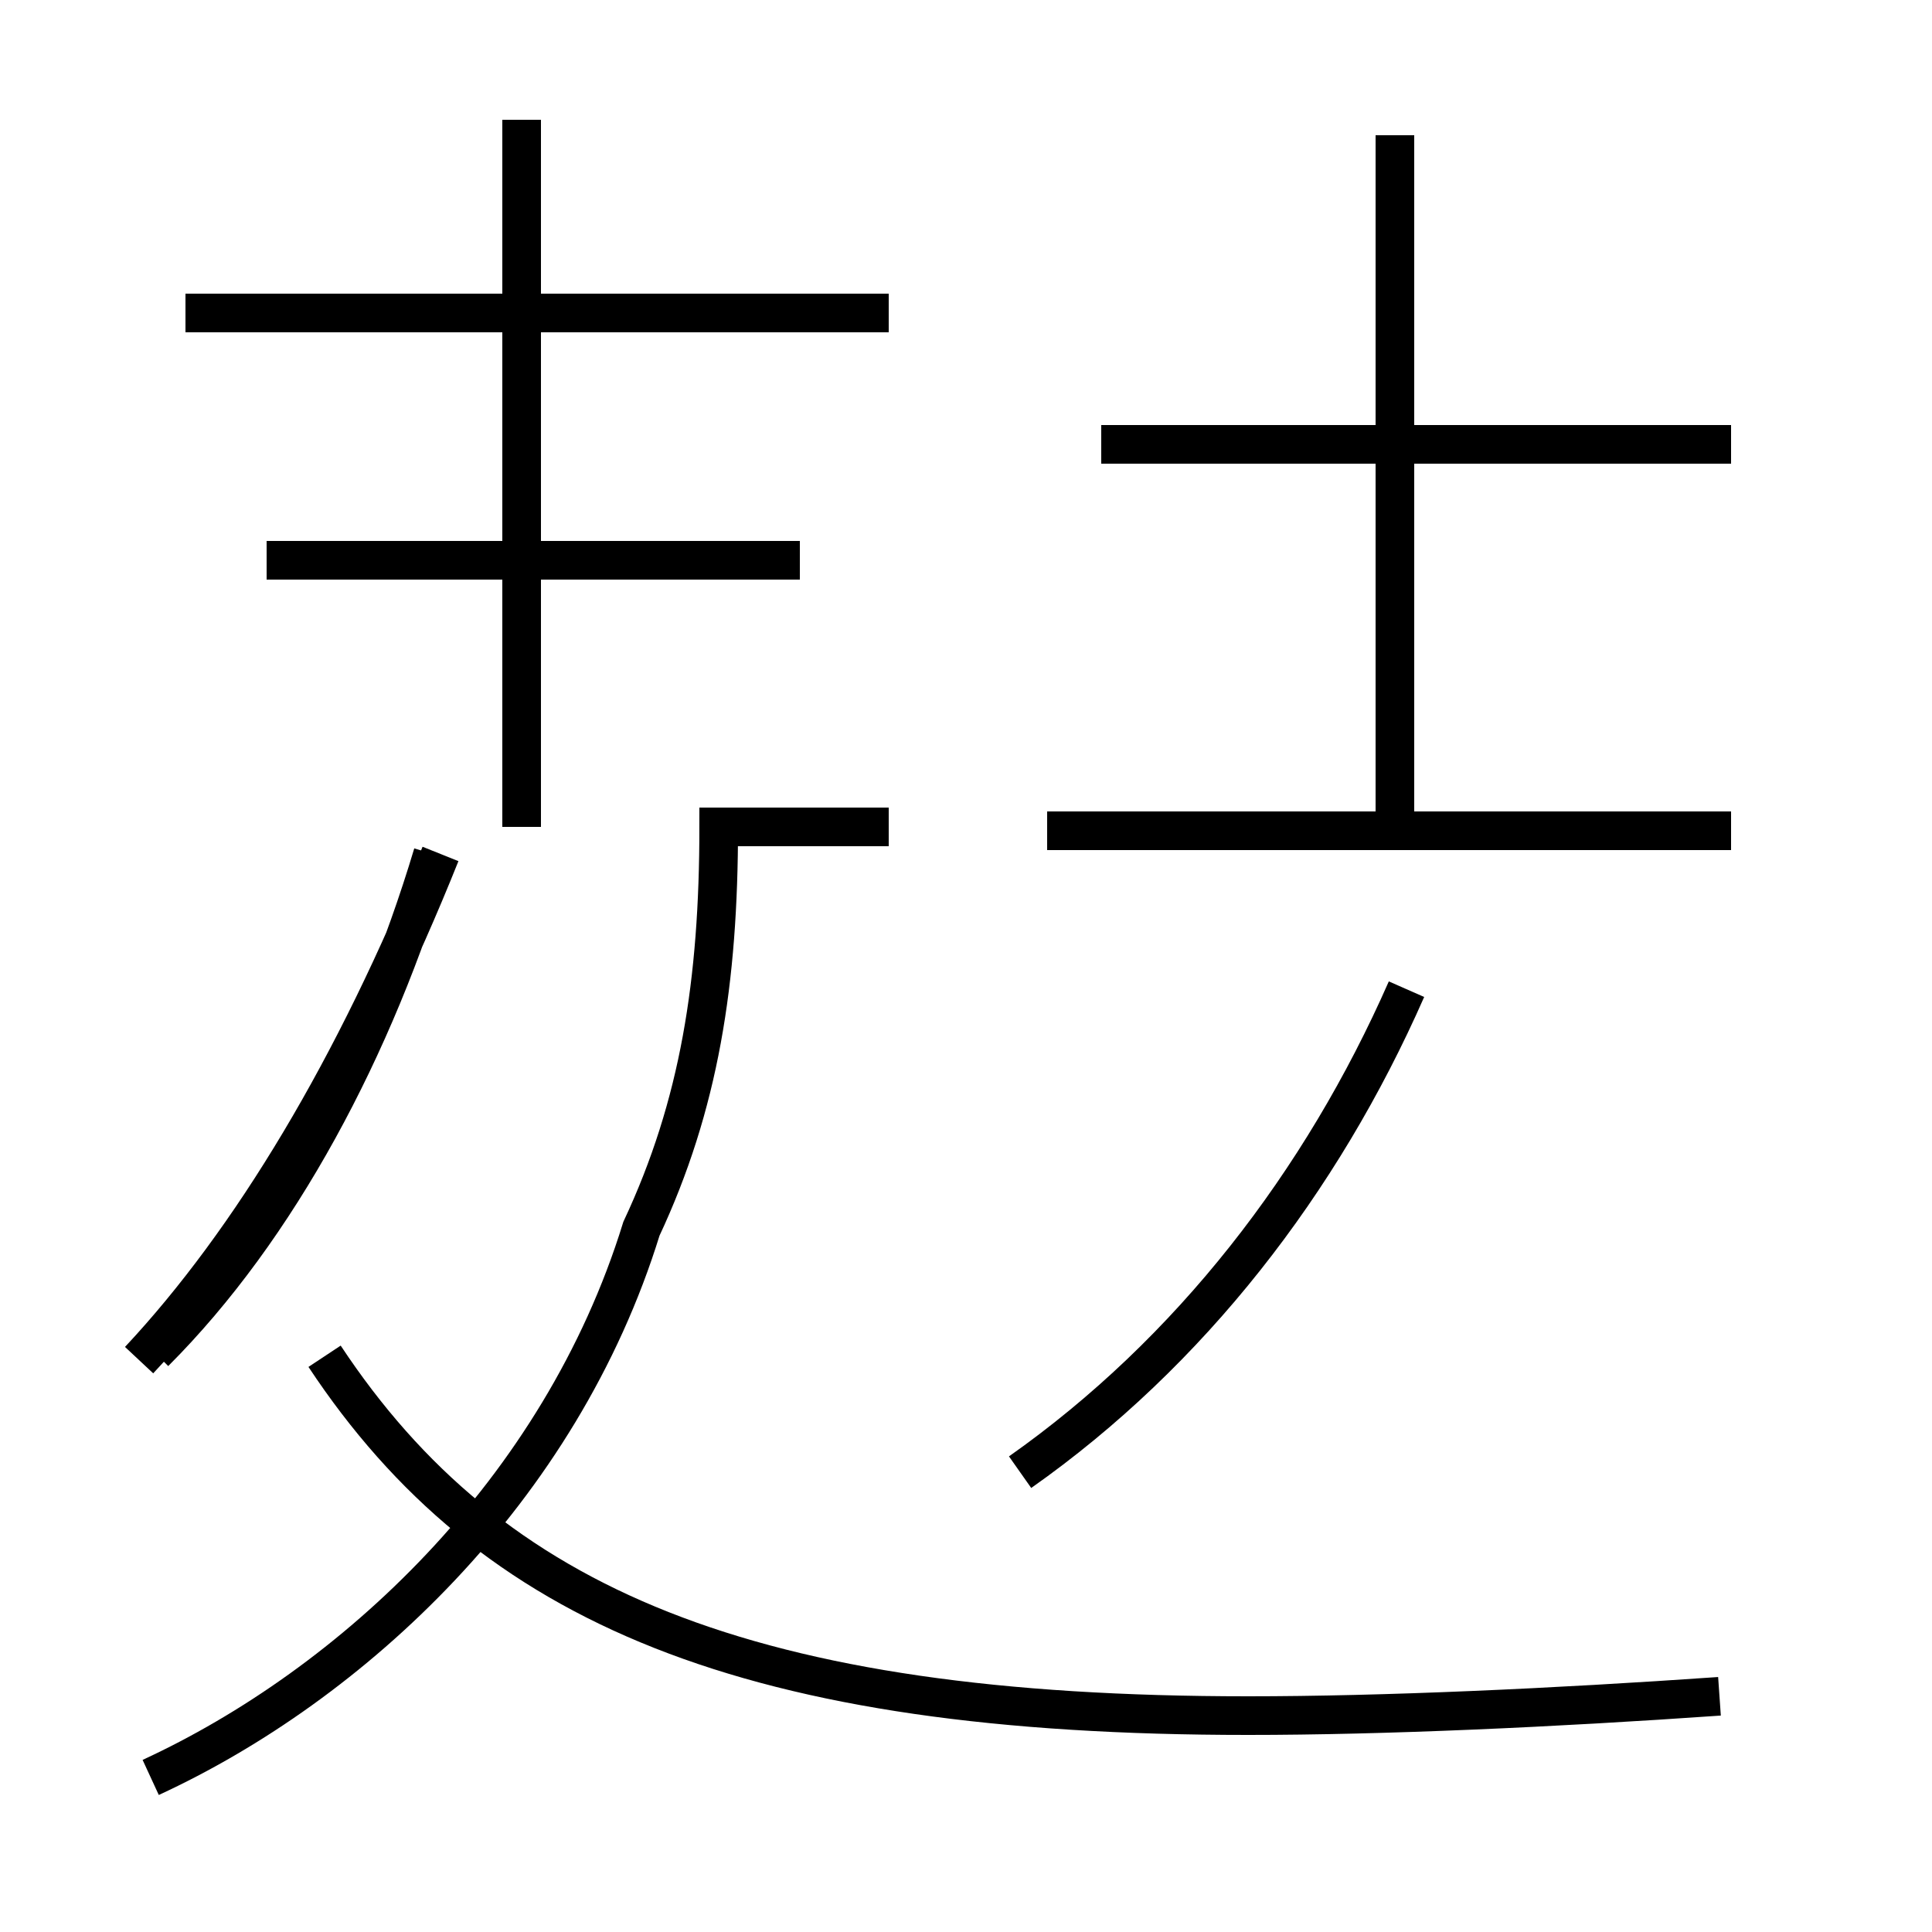 <?xml version='1.0' encoding='utf8'?>
<svg viewBox="0.0 -44.0 50.0 50.0" version="1.1" xmlns="http://www.w3.org/2000/svg">
<rect x="0.0" y="-44.0" width="50.0" height="50.0" fill="#808080" stroke="none"/>
<rect x="-1000" y="-1000" width="2000" height="2000" stroke="white" fill="white"/>
<g style="fill:none; stroke:#000000;  stroke-width:1">
<path d="M 3.9 -2.0 C 9.1 0.4 14.5 5.4 16.6 12.2 C 18.1 15.4 18.6 18.6 18.6 22.6 L 23.0 22.6 M 4.0 9.0 C 7.2 12.2 9.7 16.9 11.2 21.9 M 3.6 8.8 C 6.5 11.9 9.2 16.4 11.4 21.9 M 13.5 22.6 L 13.5 40.9 M 20.7 29.5 L 6.9 29.5 M 23.0 35.9 L 4.8 35.9 M 44.5 0.1 C 40.2 -0.2 35.8 -0.4 32.3 -0.4 C 19.4 -0.4 12.7 2.4 8.4 8.9 M 26.4 5.9 C 30.8 9.0 34.2 13.4 36.4 18.4 M 44.8 22.5 L 27.1 22.5 M 36.1 22.6 L 36.1 40.5 M 44.8 32.5 L 28.5 32.5 " transform="scale(1, -1)" />
</g>
</svg>